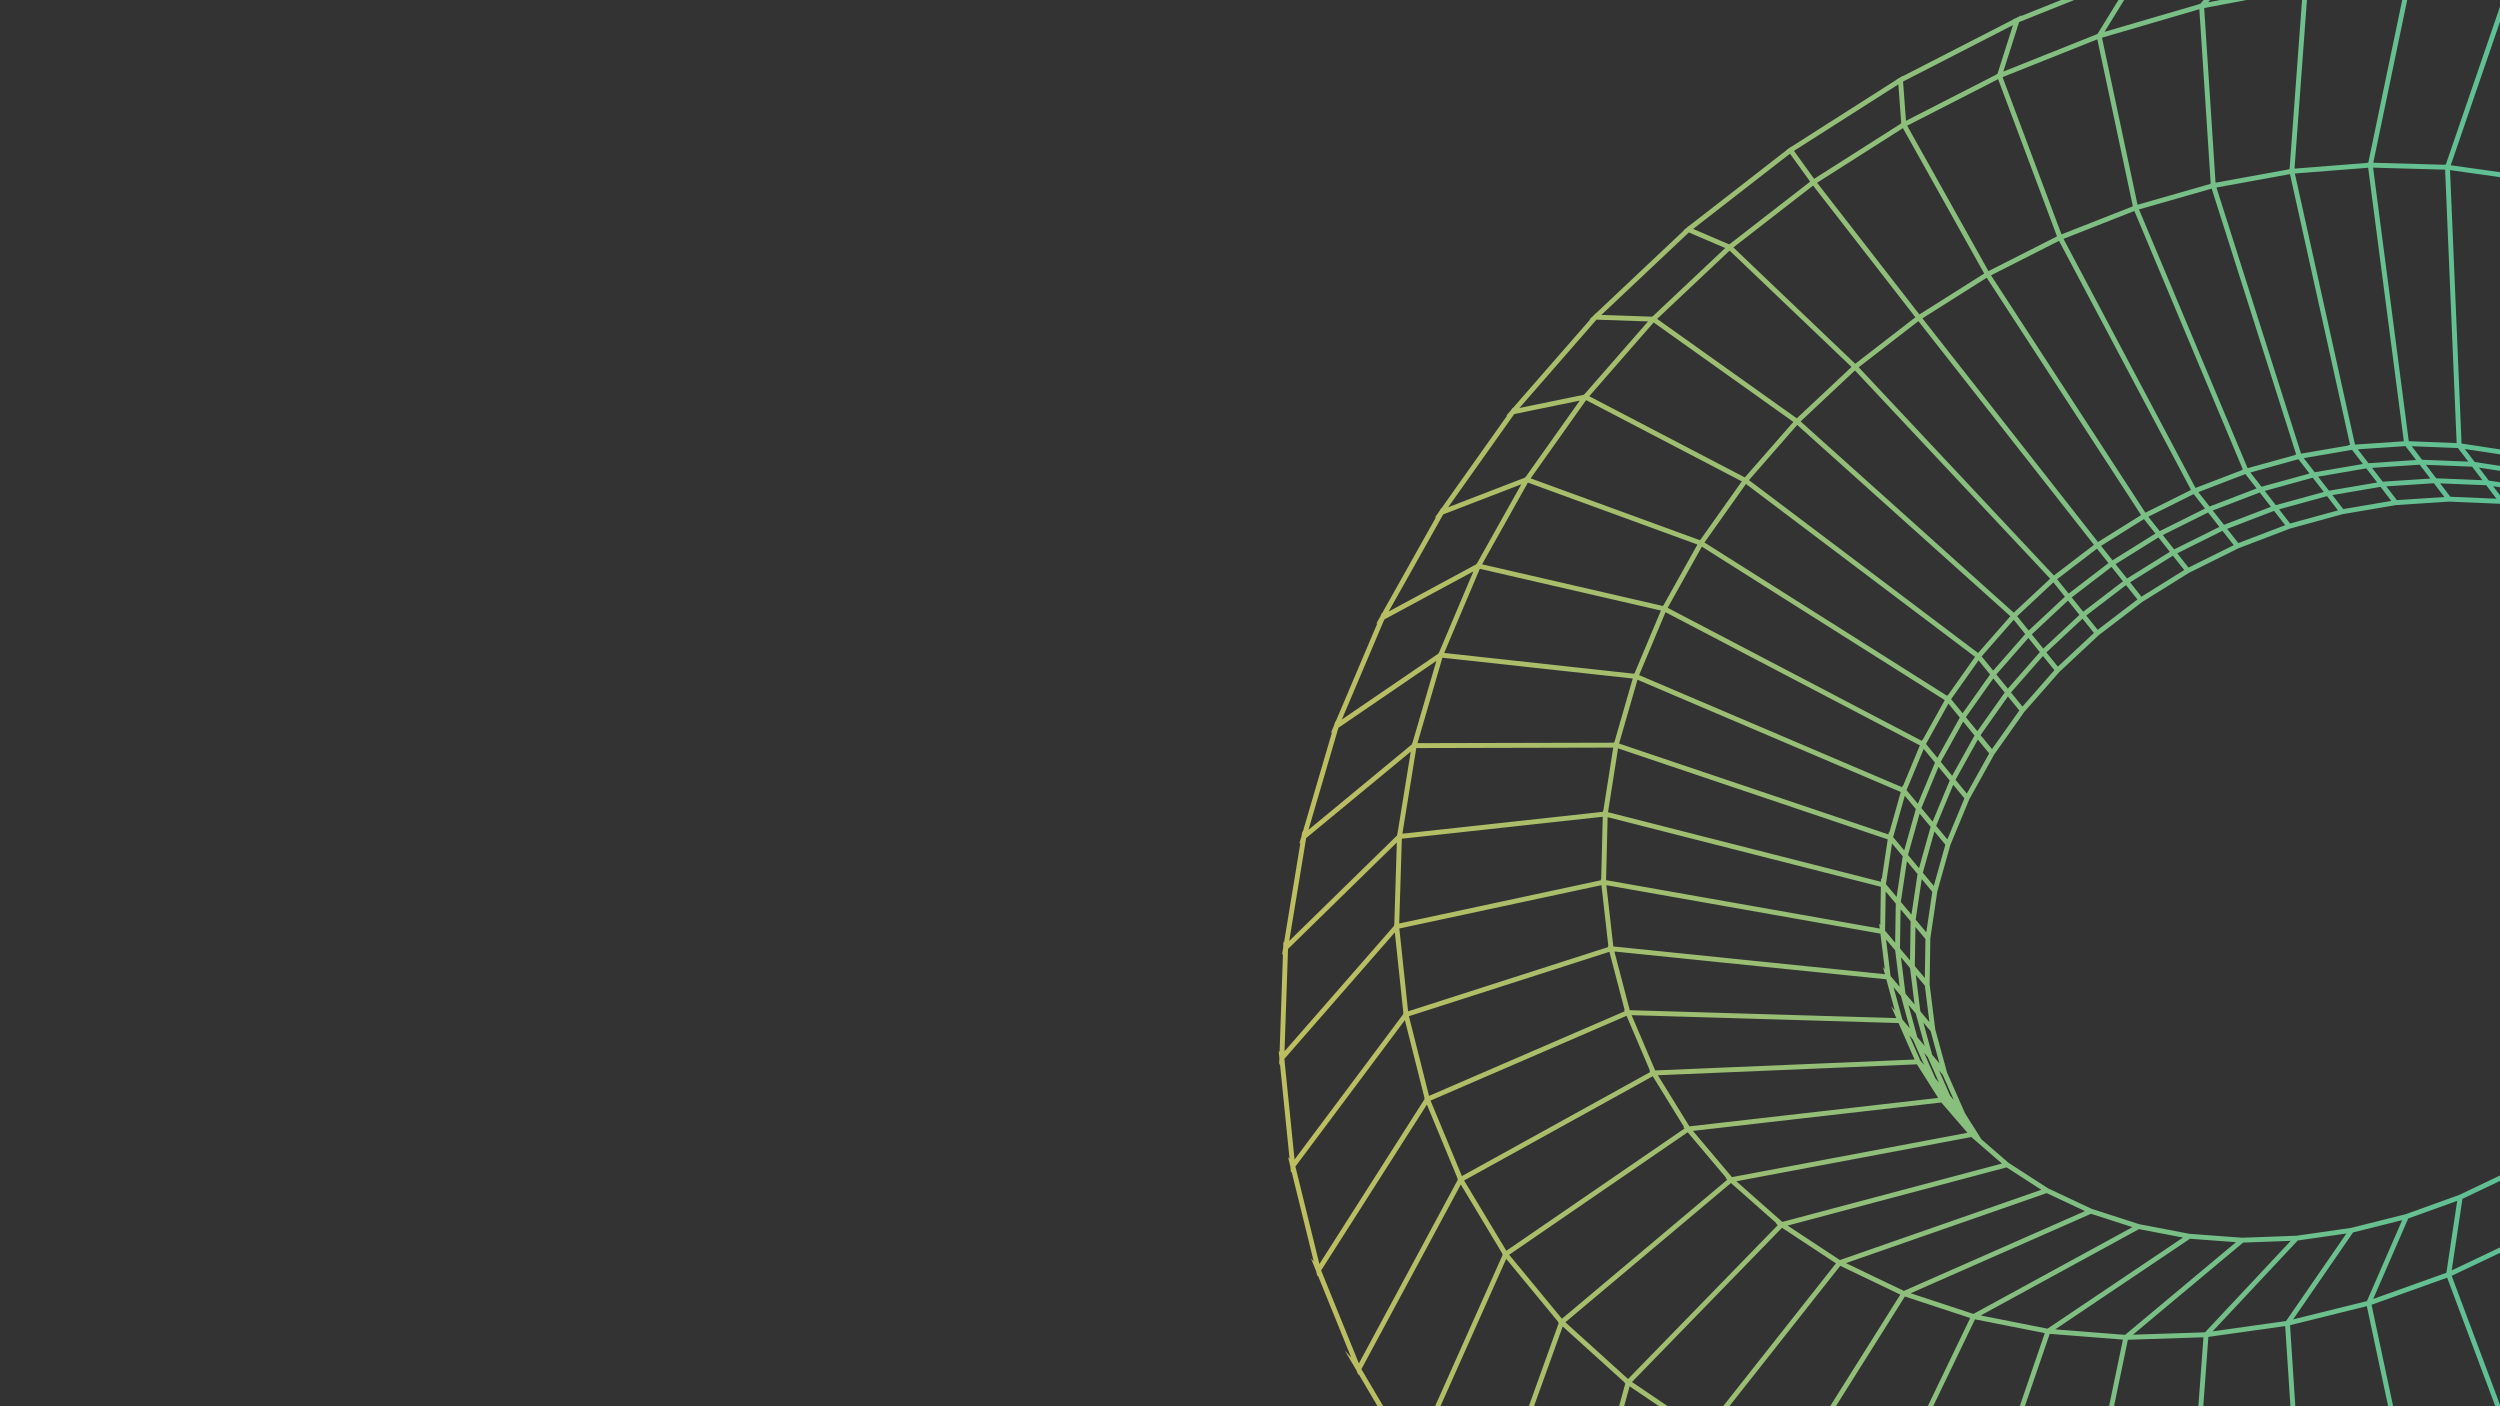 <svg width="1920" height="1080" viewBox="0 0 1920 1080" fill="none" xmlns="http://www.w3.org/2000/svg">
<rect x="0" y="0" width="1920" height="1080" fill="#333333" stroke="none"/>
<g clip-path="url(#clip0_3149_11602)">
<g opacity="0.7" clip-path="url(#clip1_3149_11602)">
<path d="M2684.74 602.789L2684.53 596.561L2685 592.298L2684.41 592.757L2683.41 562.544L2681.76 512.467L2683.1 514.442L2681.71 506.826L2681.54 505.939L2681.53 505.537L2681.41 501.958L2680.9 502.434L2667.18 427.561L2670.12 431.878L2665.88 419.654L2665.56 418.737L2664.9 415.119L2664.47 415.594L2637.36 337.392L2637.48 337.237L2636.98 336.303L2635.88 333.113L2635.53 333.57L2597.02 260.963L2597.13 260.793L2596.44 259.877L2594.99 257.134L2594.79 257.452L2586.31 244.969L2586.3 244.957L2576.18 230.045L2567.94 217.922L2568.12 217.915L2566.06 215.149L2565.57 214.233L2565.38 214.24L2519.55 152.815L2516.35 148.533L2517.02 148.466L2514.28 145.753L2513.73 145.016L2513.55 145.034L2455.03 87.172L2455.78 87.044L2452.32 84.495L2451.73 83.916L2451.57 83.944L2384.64 34.658L2385.47 34.457L2381.56 32.337L2381.27 32.182L2380.67 31.741L2380.66 31.745L2372.45 25.686L2374.32 28.414L2306.35 -8.407L2307.26 -8.694L2302.34 -10.58L2295.53 -14.269L2296.55 -12.8L2221.47 -41.577L2222.45 -41.962L2217.42 -43.206L2216.86 -43.347L2216.28 -43.569L2211.25 -45.496L2211.89 -44.576L2164.43 -56.32L2131.28 -64.523L2132.29 -65.014L2126.12 -65.798L2125.57 -65.935L2121.34 -66.983L2121.78 -66.35L2037.12 -77.106L2038.14 -77.705L2031.56 -77.812L2031.02 -77.881L2027.39 -78.342L2027.73 -77.875L1980.4 -78.649L1940.31 -79.305L1941.28 -80L1934.5 -79.4L1930.85 -79.459L1931.11 -79.099L1842.12 -71.212L1842.97 -71.968L1837.4 -70.904L1836.34 -70.7L1833.1 -70.413L1833.32 -70.123L1789.57 -61.76L1743.88 -53.026L1744.54 -53.782L1739.58 -52.324L1738.41 -51.981L1737.87 -51.878L1735.56 -51.435L1735.74 -51.195L1646.79 -25.057L1647.2 -25.733L1643.25 -24.151L1642 -23.649L1639.48 -22.909L1639.63 -22.703L1612.85 -11.982L1552.13 12.33L1552.29 11.822L1549.67 13.17L1548.35 13.842L1547.61 14.14L1546.13 14.735L1546.26 14.914L1461.25 58.539L1461.23 58.233L1460.02 59.005L1458.67 59.865L1456.71 60.872L1456.83 61.034L1375.58 112.807L1375.48 112.666L1374.01 113.807L1372.32 114.883L1372.44 115.029L1340.51 139.843L1296.97 173.673L1296.86 173.53L1295.45 174.853L1294 175.979L1293 176.762L1293.29 176.889L1225.46 240.833L1225.33 240.674L1223.94 242.268L1222.72 243.417L1220.72 245.304L1221.27 245.323L1161.85 313.412L1161.7 313.229L1160.72 314.612L1160.35 315.135L1159.35 316.279L1156.74 319.271L1157.53 319.108L1106.93 390.496L1106.75 390.281L1105.76 392.046L1105.48 392.549L1101.93 397.556L1102.87 397.192L1061.37 471.12L1061.15 470.861L1060.01 473.55L1056.89 479.112L1057.87 478.579L1030.71 542.581L1025.75 554.262L1025.47 553.94L1024.54 557.128L1022.08 562.927L1023.03 562.279L1002.1 633.557L1000.55 638.843L1000.18 638.426L999.651 641.635L999.555 642.221L997.86 647.994L998.723 647.281L991.771 689.568L986.146 723.781L985.645 723.22L985.488 727.78L985.362 728.547L984.579 733.315L985.323 732.587L983.731 778.838L982.729 807.915L982 807.107L982.564 812.689L982.387 817.835L983.013 817.119L990.385 890.008L989.23 888.736L990.79 895.076L990.972 895.816L991.444 900.478L991.953 899.798L1008.94 968.82L1006.84 966.501L1010.73 976.085L1011.75 980.211L1012.15 979.579L1027.07 1016.32L1037.76 1042.64L1032.77 1037.21L1041.24 1051.58L1041.71 1052.37L1043.16 1055.94L1043.47 1055.36L1065.04 1091.95L1083.11 1122.6L1083.04 1122.76L1083.67 1123.55L1085.45 1126.57L1085.68 1126.04L1104.2 1148.97L1135.42 1187.65L1135.36 1187.83L1136.17 1188.58L1138.19 1191.07L1138.27 1190.84L1141.34 1194.16L1148.12 1201.51L1153.16 1206.98L1160.02 1214.44L1165.16 1220.01L1169.6 1224.82L1169.27 1224.89L1171.88 1227.31L1172.51 1228.09L1172.69 1228.05L1195.18 1248.88L1231.76 1282.74L1231.14 1282.91L1234.33 1285.13L1235 1285.75L1235.16 1285.7L1302.9 1332.73L1302.25 1332.97L1305.99 1334.88L1306.68 1335.36L1306.69 1335.35L1319.77 1344.44L1315.39 1339.67L1382.43 1373.87L1381.76 1374.17L1385.98 1375.68L1386.69 1376.04L1386.71 1376.04L1395.11 1380.33L1393.21 1378.25L1469.33 1405.37L1468.66 1405.75L1473.28 1406.78L1473.99 1407.03L1480.22 1409.25L1479.17 1408.09L1510.3 1415.01L1562.49 1426.62L1561.87 1427.07L1566.11 1427.5L1566.72 1427.56L1572.34 1428.81L1571.67 1428.06L1660.6 1437.08L1660.04 1437.58L1664.94 1437.53L1669.63 1438L1669.16 1437.48L1762.26 1436.38L1761.81 1436.9L1766.52 1436.33L1767.28 1436.32L1770.51 1436.28L1770.16 1435.89L1846.46 1426.68L1865.94 1424.33L1865.63 1424.83L1868.91 1424.08L1869.91 1423.85L1873.32 1423.44L1873.05 1423.13L1970.02 1400.88L1969.85 1401.33L1973.48 1400.09L1976.4 1399.42L1976.19 1399.17L2072.76 1366.26L2072.72 1366.6L2074.36 1365.85L2075.58 1365.29L2076.64 1364.93L2078.07 1364.44L2077.9 1364.23L2172.39 1320.89L2172.45 1321.13L2173.22 1320.68L2174.53 1319.91L2176.65 1318.94L2176.5 1318.75L2250 1275.53L2267.09 1265.48L2267.2 1265.62L2267.25 1265.59L2268.63 1264.57L2270.35 1263.56L2270.41 1263.53L2270.28 1263.36L2325.02 1223.12L2354.75 1201.27L2354.87 1201.43L2355.32 1201.02L2356.29 1200.13L2358.46 1198.54L2358.21 1198.39L2434.43 1129.06L2434.57 1129.25L2436.01 1127.62L2438.54 1125.32L2438.14 1125.22L2472.67 1086.28L2504.87 1049.98L2505.04 1050.21L2505.95 1048.9L2506.46 1048.19L2509.13 1045.17L2508.59 1045.17L2564.84 965.365L2565.05 965.645L2566.4 963.156L2568.97 959.511L2568.32 959.626L2596.36 907.975L2613.36 876.675L2613.62 877.039L2614.55 874.665L2614.84 873.953L2617.06 869.863L2616.35 870.098L2649.69 785.433L2650.04 785.926L2651 782.098L2652.71 777.758L2652 778.096L2673.31 693.227L2673.81 693.937L2674.25 689.905L2674.34 689.131L2674.52 688.411L2675.44 684.734L2674.78 685.148L2683.97 601.681L2684.74 602.789ZM2648.38 777.116L2641.63 767.643L2641.08 766.876L2641 766.752L2652.56 720.752L2663.12 678.741L2670.46 689.168L2648.38 777.116ZM2267.93 1260.42L2259.43 1249.77L2344.02 1187.56L2352.43 1198.31L2267.93 1260.42ZM2264.77 1262.48L2174.09 1315.81L2165.52 1305.28L2256.29 1251.86L2256.4 1252L2264.77 1262.48ZM2071.7 1362.64L1973.58 1396.08L1965 1385.92L2063.19 1352.39L2071.7 1362.64ZM1467.38 1400.68L1387.8 1372.34L1381.44 1365.37L1461.05 1393.7L1467.38 1400.68ZM1378.36 1367.57L1308.1 1331.73L1303.58 1326.8L1373.81 1362.59L1373.9 1362.69L1378.36 1367.57ZM1294.14 1322.07L1236.75 1282.23L1236.62 1282.08L1293.91 1321.82L1294.14 1322.07ZM1229.86 241.857L1297.06 178.504L1302.25 180.734L1324.97 190.481L1286.04 227.147L1269.54 242.695L1269.41 242.603L1268.88 243.211L1229.86 241.857ZM1461.55 62.614L1545.97 19.294L1534.05 56.74L1533.16 57.094L1533.22 57.248L1473.76 87.682L1463.78 92.788L1461.55 62.614ZM1638.03 -18.008L1630.13 -5.183L1610.91 26.024L1609.93 26.311L1609.96 26.468L1538.56 54.939L1550.65 16.977L1638.03 -18.008ZM1733.17 -46.52L1689.83 2.897L1688.84 3.085L1688.85 3.24L1671.6 8.281L1616.29 24.45L1643.84 -20.269L1733.17 -46.52ZM2446.42 84.82L2268.23 115.136L2267.7 114.6L2267.52 114.753L2239.75 93.926L2215.17 75.486L2379.86 35.81L2446.42 84.82ZM2676.24 497.859L2674.58 495.442L2671.35 490.747L2657.1 412.833L2661.97 419.955L2676.24 497.859ZM2680.56 590.183L2674.47 581.404L2674.39 581.282L2674.28 578.007L2671.66 497.825L2677.81 506.765L2680.56 590.183ZM1045.55 1051.49L1121.89 909.694L1122.87 911.327L1153.77 962.72L1153.54 962.881L1154.11 963.568L1084.99 1118.39L1045.55 1051.49ZM2031.82 -73.985L2119.26 -62.876L2005.45 -7.694L2004.63 -7.902L2004.55 -7.745L1947.91 -15.193L1934.8 -16.917L2031.82 -73.985ZM1750.89 1419.55L1654.34 1420.75L1646.08 1411.44L1742.69 1410.19L1742.77 1410.28L1744.37 1412.11L1750.89 1419.55ZM1087.4 1122.19L1156.78 966.804L1196.7 1015.21L1196.48 1015.39L1197.14 1016L1165.59 1103.74L1136.91 1183.51L1087.4 1122.19ZM2600.61 859.056L2554.16 944.54L2546.27 933.83L2546.18 933.699L2592.69 848.129L2592.95 848.493L2600.61 859.056ZM2494.43 1029.82L2486.26 1018.94L2543.99 937.068L2552.09 948.058L2494.43 1029.82ZM2253.92 1248.89L2163.12 1302.33L2154.53 1291.77L2158.82 1289.24L2245.41 1238.23L2248.53 1242.14L2253.92 1248.89ZM1455.71 1387.81L1376.04 1359.45L1369.66 1352.46L1449.33 1380.76L1449.41 1380.85L1455.71 1387.81ZM2264.57 117.239L2263.29 118.312L2132.51 228.307L2093.25 198.156L2211.04 77.088L2264.57 117.239ZM1282.29 1309.19L1224.91 1269.38L1224.69 1269.15L1282.07 1308.94L1282.28 1309.17L1282.29 1309.19ZM1331.23 190.029L1392.44 142.512L1466.78 238.215L1470.9 243.523L1470.9 243.529L1471.01 243.677L1424.89 279.308L1424.77 279.183L1424.7 279.253L1331.23 190.029ZM1772.37 -8.71L1848.07 -15.215L1842.39 12.037L1818.86 124.886L1818.23 124.868L1818.26 125.089L1762.19 129.509L1772.37 -8.71ZM1739.44 1406.47L1642.78 1407.72L1634.5 1398.38L1649.35 1398.17L1730.54 1397.05L1730.58 1397.23L1731.28 1397.14L1732.94 1399.04L1739.44 1406.47ZM1296.15 869.564L1325.89 904.829L1325.28 904.944L1326.52 906.045L1276.5 948.105L1199.58 1012.79L1159.05 963.657L1296.15 869.564ZM1476.43 244.485L1525.81 213.297L1604.26 333.922L1644.26 395.433L1644.08 395.525L1644.21 395.692L1611.25 416.267L1476.43 244.485ZM1537.97 59.225L1610.75 30.201L1638 158.288L1637.65 158.388L1637.73 158.567L1599.49 173.607L1583.22 180.007L1537.97 59.225ZM1642.76 160.84L1698.57 144.864L1763.46 349.043L1762.5 349.208L1762.7 349.464L1726.16 359.557L1642.76 160.84ZM1702.24 144.021L1758.71 133.732L1787.61 263.986L1804.85 341.7L1803.53 341.79L1803.77 342.105L1767.2 348.4L1702.24 144.021ZM2627.85 748.332L2620.5 738.009L2620.79 737.253L2620.59 737.166L2642.66 649.626L2650.05 660.137L2627.85 748.332ZM2541.64 933.879L2483.89 1015.78L2475.69 1004.86L2533.51 922.862L2541.64 933.879ZM1843.22 1394.22L1744.29 1406.31L1735.79 1396.59L1781.31 1390.99L1834.23 1384.49L1834.28 1384.65L1834.86 1384.52L1843.22 1394.22ZM1762.45 133.262L1818.75 128.826L1829.04 207.755L1846.15 338.911L1808.64 341.444L1762.45 133.262ZM2113.65 273.282L2059.03 410.951L2033.65 390.968L2091.44 201.503L2130.29 231.346L2113.65 273.282ZM2656.01 468.465L2651.13 461.371L2651.1 460.4L2650.88 460.361L2641.52 409.004L2636.8 383.152L2641.76 390.397L2656.01 468.465ZM2538.12 922.785L2535.79 919.625L2536.15 919.115L2535.96 918.999L2582.3 833.787L2590.24 844.755L2543.72 930.362L2538.12 922.785ZM2413.53 1095.59L2405.17 1084.69L2445.45 1039.23L2473.25 1007.87L2481.51 1018.88L2413.53 1095.59ZM2410.88 1098.31L2333.84 1168.45L2325.37 1157.61L2353.32 1132.15L2402.49 1087.37L2407.68 1094.14L2410.88 1098.31ZM1427.48 282.064L1473.33 246.635L1565.24 363.738L1608.04 418.269L1608.03 418.276L1608.15 418.426L1577.39 441.973L1427.48 282.064ZM1935.17 138.173L1925.95 346.062L1890.47 340.628L1881.62 130.651L1935.17 138.173ZM1983.1 368.188L1998.5 374.63L2003.38 381.137L2003.36 381.121L2004.8 383.038L1976.94 371.367L1970.6 362.961L1983.1 368.188ZM1940.32 1356.06L1852.75 1147.97L1931.69 1120.16L2038.85 1322.31L1940.32 1356.06ZM1270.5 1296.35L1269.77 1295.84L1270.27 1296.09L1270.39 1296.22L1270.5 1296.35ZM1300.18 868.52L1490.93 846.715L1510.98 869.982L1466.48 878.36L1330.13 904.029L1300.18 868.52ZM1454.22 758.093L1459.91 764.849L1466.71 789.706L1461.01 782.955L1454.22 758.093ZM1453.93 642.906L1462.9 611.115L1471.36 621.352L1462.43 653.099L1460.96 651.337L1453.93 642.906ZM1496.39 540.379L1505.14 551.084L1487.93 582.028L1482.94 575.973L1479.15 571.367L1482.31 565.671L1496.39 540.379ZM2581.1 827.636L2370.27 717.688L2398.5 646.947L2615.95 739.285L2581.1 827.636ZM1457.55 756.219L1451.95 749.574L1448.49 721.5L1455.49 729.844L1458.97 757.9L1457.73 756.428L1457.55 756.215L1457.55 756.219ZM1687.62 383.152L1693.44 390.569L1658.65 407.892L1649.9 396.828L1684.74 379.474L1687.62 383.152ZM1751.46 373.694L1776.18 366.88L1784.66 377.822L1747.83 387.944L1739.33 377.036L1751.46 373.694ZM1963.81 360.188L1970.91 369.607L1939.7 360.919L1932.59 351.539L1963.81 360.188ZM2045.95 405.436L2058.49 415.313L2060.52 418.029L2043.61 404.689L2041.6 402.011L2045.95 405.436ZM2646.93 459.657L2425.68 420.178L2414.22 353.535L2631.78 376.538L2646.93 459.657ZM2532.78 916.992L2331.04 789.939L2368.66 721.09L2579.51 831.053L2532.78 916.992ZM1523.67 1171.63L1574.18 1024.39L1630.4 1028.82L1609.78 1127.72L1599.25 1178.23L1523.67 1171.63ZM1899.2 359.227L1906.47 368.774L1871.03 367.33L1863.11 356.976L1898.57 358.401L1899.2 359.227ZM2410.46 353.857L2415.06 380.586L2421.9 420.336L2249.39 457.326L2248.76 457.461L2240.75 408.368L2410.46 353.857ZM1930.16 1116.71L1851.63 1144.38L1821.34 1002.06L1879.41 981.263L1924.85 1102.53L1930.16 1116.71ZM1464.51 661.463L1472.67 671.252L1468.01 702.457L1459.83 692.694L1464.51 661.463ZM1769.97 385.761L1787.15 381.04L1795.59 391.959L1758.8 402.043L1750.33 391.158L1769.97 385.761ZM2069.24 429.698L2071.21 432.327L2054.34 419.011L2052.38 416.396L2069.24 429.698ZM2051.46 877.502L2096.64 835.97L2220.17 923.873L2158.86 980.027L2051.46 877.502ZM1764.67 952.703L1802.02 947.342L1776.47 984.406L1755.7 1014.55L1699.3 1022.48L1764.67 952.703ZM1807.15 946.522L1844.87 937.071L1817.81 999.235L1761.14 1013.28L1807.15 946.522ZM1928 903.127L1937.7 949.626L1914.4 960.693L1882.91 975.654L1891.16 920.699L1928 903.127ZM1887.12 922.267L1878.83 977.476L1851.5 987.263L1822.62 997.604L1849.51 935.815L1887.12 922.267ZM1605.92 932.191L1637.71 942.435L1573.37 977.539L1515.56 1009.08L1467.38 993.221L1605.92 932.191ZM1521.21 1010.28L1642.76 943.964L1676.54 950.441L1572.48 1020.41L1526.8 1011.39L1521.21 1010.28ZM1578.41 1020.95L1681.89 951.376L1717.24 953.99L1677.32 987.351L1632.06 1025.17L1599.41 1022.6L1578.41 1020.95ZM2238.51 686.833L2206.85 679.54L2227.68 627.765L2394.81 646.065L2366.75 716.376L2238.51 686.833ZM2155.93 982.422L2088.54 1032.52L1998.88 917.092L2048.56 879.935L2071.01 901.362L2155.93 982.422ZM1969.85 877.902L2002.61 853.368L2045.28 877.689L1996.6 914.094L1969.85 877.902ZM2035.11 823.634L2092.47 834.696L2048.45 875.163L2005.64 850.764L2035.11 823.634ZM2173.67 732.815L2158.38 736.404L2090.87 752.25L2108.29 720.561L2200.14 684.526L2182.97 715.847L2173.67 732.815ZM2123.42 683.31L2222.79 629.857L2213.57 652.769L2202.85 679.422L2159.52 696.421L2110.35 715.713L2123.42 683.31ZM2133.53 645.565L2238.05 574.298L2224.86 624.469L2124.86 678.264L2133.53 645.565ZM2088.32 756.715L2170.52 737.421L2137.77 783.785L2066.7 787.339L2088.32 756.715ZM2063.82 791.252L2134.41 787.721L2095.79 831.504L2038.13 820.384L2063.82 791.252ZM2296.31 631.495L2228.84 624.107L2242.6 571.79L2414.4 571.393L2396.06 642.417L2296.31 631.495ZM2239.39 568.835L2134.28 640.496L2138.46 607.848L2245.62 518.768L2243.55 535.379L2239.39 568.835ZM2246.18 513.413L2206.45 546.439L2138.52 602.904L2138.17 570.788L2245.41 464.164L2245.71 483.449L2246.18 513.413ZM2222.86 921.176L2099.28 833.234L2139.21 787.968L2277.02 859.896L2274.33 862.938L2222.86 921.176ZM2279.43 856.912L2141.55 784.947L2175.62 736.716L2325.59 791.514L2314.78 806.83L2279.43 856.912ZM2327.67 788.268L2177.61 733.44L2205.25 683.031L2365.06 719.848L2346.66 753.522L2327.67 788.268ZM2423.8 493.186L2312.93 505.304L2249.92 512.191L2249.12 461.23L2422.23 424.114L2423.59 484.232L2423.8 493.186ZM2245.21 459.061L2137.57 566.085L2132.67 534.929L2237.44 411.389L2245.21 459.061ZM2128.84 534.801L2134.41 570.17L2134.74 600.427L2134.81 606.76L2131.52 632.486L2130.04 644.04L2126.37 657.886L2120.15 681.376L2106.02 716.407L2105.27 718.251L2085.6 754.051L2075.33 768.596L2061.47 788.24L2054.15 796.535L2033.19 820.293L2007.97 843.513L2001.27 849.672L1966.18 875.953L1934.78 894.92L1928.45 898.743L1924.79 900.493L1888.72 917.692L1865.06 926.216L1847.57 932.514L1818.9 939.699L1805.64 943.019L1763.59 949.056L1722.04 950.57L1681.64 947.585L1642.91 940.16L1626.49 934.868L1606.5 928.425L1572.9 912.629L1542.52 893.003L1521.76 875.004L1509.19 855.098L1506.08 848.058L1495.37 823.811L1487.83 796.296L1486.28 790.652L1481.96 756.088L1482.34 731.191L1482.5 720.614L1487.83 684.709L1497.89 648.883L1503.53 635.295L1512.54 613.616L1531.55 579.414L1554.67 546.737L1581.6 516.041L1611.92 487.755L1636.14 469.249L1645.28 462.263L1665.28 449.813L1681.19 439.912L1719.17 421.068L1758.67 405.982L1799.21 394.871L1818.76 391.543L1840.13 387.905L1880.96 385.24L1921.01 386.935L1929.51 388.253L1959.79 392.947L1977.28 397.846L1996.65 403.272L2018.6 412.486L2031.13 417.747L2062.63 436.196L2090.72 458.369L2104.32 472.747L2118.26 501.147L2128.84 534.801ZM1588.2 461.232L1591.13 464.88L1597.02 472.229L1569.24 498.143L1560.4 487.182L1588.2 461.232ZM1746.49 392.345L1751.48 398.762L1755.04 403.339L1719.03 417.093L1710.45 406.151L1745.7 392.645L1746.49 392.345ZM1677.49 437.785L1644.64 458.228L1635.89 447.252L1668.79 426.778L1674.83 434.421L1677.49 437.785ZM1641.55 460.379L1611.03 483.7L1602.25 472.739L1632.78 449.384L1641.55 460.379ZM1621.65 435.389L1630.44 446.442L1599.89 469.804L1591.07 458.801L1621.65 435.389ZM1580.44 511.981L1571.61 501.076L1576.69 496.342L1599.38 475.171L1608.15 486.124L1580.44 511.981ZM1680.8 435.909L1672.13 424.946L1674.56 423.739L1706.86 407.671L1715.51 418.686L1680.8 435.909ZM1669.74 421.931L1661.03 410.907L1695.81 393.591L1704.49 404.649L1669.74 421.931ZM1568.99 503.813L1577.79 514.683L1553.25 542.654L1544.44 531.818L1562.12 511.653L1568.99 503.813ZM1550.84 545.646L1529.85 575.31L1521.06 564.574L1542.09 534.878L1545.39 538.939L1550.84 545.646ZM1508.68 613.12L1495.57 644.661L1491.46 639.699L1486.96 634.277L1500.09 602.706L1508.68 613.12ZM1484.01 684.867L1479.38 716.044L1475.41 711.295L1471.23 706.306L1475.03 680.863L1475.89 675.119L1484.01 684.867ZM1478.74 721.131L1478.28 751.123L1470.59 741.978L1471.05 711.945L1478.74 721.131ZM1481.78 784.959L1474.83 776.716L1474.71 775.769L1471.35 748.721L1478.28 756.97L1481.78 784.959ZM1489.53 816.722L1483.9 810.059L1477.1 785.242L1482.73 791.913L1489.53 816.722ZM1491.99 825.456L1500.56 844.866L1497.72 841.511L1492.81 830.363L1489.18 822.121L1491.99 825.456ZM1955.24 380.446L1985.4 388.853L1990.66 395.841L1992.43 398.182L1961.3 389.462L1954.26 380.173L1955.24 380.446ZM1998.46 399.952L1992.2 391.634L2020.05 403.315L2026.3 411.637L1998.46 399.952ZM2033.24 414.625L2028.35 408.112L2051.71 421.771L2056.6 428.307L2033.24 414.625ZM2081.88 446.598L2065.05 433.312L2063.11 430.725L2079.95 444.02L2081.88 446.598ZM2040.98 407.449L2045.9 414.016L2022.51 400.34L2017.58 393.785L2040.98 407.449ZM1917.28 383.01L1881.88 381.512L1874.01 371.219L1909.42 372.663L1917.28 383.01ZM1922.23 383.315L1914.69 373.39L1935.75 376.653L1948.36 378.607L1955.88 388.531L1922.23 383.315ZM1869.2 371.119L1870.71 373.098L1877.3 381.707L1840.79 384.09L1832.68 373.52L1849.27 372.428L1869.2 371.119ZM1828.24 373.918L1830.16 376.414L1836.52 384.701L1799.59 390.989L1791.27 380.22L1807.51 377.452L1828.24 373.918ZM1519 567.988L1527.7 578.615L1510.54 609.475L1501.82 598.895L1515.12 574.971L1519 567.988ZM1485.63 638.562L1494.04 648.7L1485.15 680.361L1476.73 670.251L1478.55 663.769L1485.63 638.562ZM1459.93 735.133L1466.91 743.437L1470.39 771.448L1463.41 763.166L1459.93 735.133ZM1981.68 383.908L1950.51 375.22L1943.44 365.866L1974.63 374.55L1981.68 383.908ZM1937.55 364.306L1941.21 369.148L1944.54 373.556L1944.53 373.554L1945.09 374.291L1911.42 369.074L1903.85 359.124L1927.27 362.726L1937.55 364.306ZM1858.31 356.879L1866.15 367.132L1866.45 367.529L1829.92 369.929L1821.75 359.315L1858.31 356.879ZM1657.69 412.741L1662.48 418.805L1666.44 423.809L1633.53 444.29L1624.75 433.256L1627.75 431.391L1657.69 412.741ZM1557.78 489.92L1561.67 494.743L1566.59 500.846L1542.04 528.859L1533.19 517.983L1557.78 489.92ZM1467.36 707.539L1466.9 737.586L1459.17 728.385L1459.48 708.71L1459.65 698.329L1467.36 707.539ZM1471.33 778.402L1478.14 803.24L1476.01 800.718L1475.23 799.796L1475.24 799.806L1472.47 796.528L1465.68 771.693L1471.33 778.402ZM1417.69 970.076L1571.88 916.305L1601.27 930.125L1508.8 970.862L1462.17 991.404L1450.26 985.694L1417.69 970.076ZM1462.95 995.72L1513.12 1012.24L1492.38 1055.3L1444.25 1155.21L1377.04 1132.34L1462.95 995.72ZM1638.08 1025.05L1722.72 954.313L1759.26 952.981L1719.75 995.154L1693.44 1023.23L1669.09 1024.03L1638.08 1025.05ZM1941.14 947.714L1931.46 901.322L1966.73 880.012L1989.17 910.359L1993.48 916.186L1978.94 924.944L1941.14 947.714ZM2415.16 567.628L2243.28 568.025L2249.75 515.995L2423.57 496.999L2416.44 556.849L2415.16 567.628ZM2236.53 406.653L2163.07 493.271L2131.45 530.555L2122.08 500.78L2221.86 361.25L2236.53 406.653ZM2030.21 393.087L2031.15 394.344L2035.17 399.702L2011.74 386.018L2006.79 379.407L2030.21 393.087ZM2013.1 394.08L2015.56 397.354L1987.72 385.671L1981.43 377.326L2009.28 388.993L2013.1 394.08ZM1825.65 370.542L1788.66 376.848L1780.3 366.058L1817.31 359.718L1825.65 370.542ZM1743.9 389.022L1744.07 389.241L1708.02 403.052L1699.4 392.07L1735.5 378.225L1743.28 388.225L1743.9 389.022ZM1507.71 554.21L1516.44 564.86L1499.25 595.779L1492.95 588.12L1490.5 585.143L1500.94 566.381L1507.71 554.21ZM1488.77 588.956L1497.38 599.427L1484.26 631.009L1478.45 624.013L1475.61 620.584L1482.21 604.724L1488.77 588.956ZM1474.28 624.865L1482.72 635.047L1473.81 666.75L1465.35 656.598L1465.45 656.242L1474.28 624.865ZM1455.49 723.993L1447.73 714.754L1448.21 684.673L1455.96 693.926L1455.49 723.993ZM1477.72 808.561L1480.6 811.966L1489.17 831.431L1486.28 828.024L1482.79 820.095L1477.72 808.561ZM1516.81 1013.25L1570.4 1023.83L1519.88 1171.1L1519.87 1171.12L1447.96 1156.18L1516.81 1013.25ZM1685.05 1176.03L1696.04 1026.73L1755.03 1018.44L1764.6 1165.41L1724.56 1170.76L1685.05 1176.03ZM1768.32 1164.7L1758.75 1017.75L1817.73 1003.13L1848.02 1145.46L1768.32 1164.7ZM1882.89 979.827L1939.06 953.145L1951.44 975.302L2009.73 1079.58L1933.63 1115.28L1882.89 979.827ZM2090.86 1035.48L2158.61 985.11L2171.2 998.522L2319.99 1157.13L2235.31 1219.51L2090.86 1035.48ZM2402.58 1081.94L2225.8 923.534L2280.27 861.887L2398.42 950.826L2470.61 1005.17L2402.58 1081.94ZM2282.61 858.934L2329.05 793.131L2530.79 920.188L2472.95 1002.23L2282.61 858.934ZM1892.97 344.819L1926.7 349.986L1934.28 359.996L1900.57 354.813L1892.97 344.819ZM1610.49 421.37L1619.31 432.446L1588.72 455.866L1579.86 444.823L1590.26 436.861L1610.49 421.37ZM1576.99 447.257L1579.32 450.156L1585.84 458.292L1558.03 484.247L1549.16 473.263L1576.99 447.257ZM1555.38 486.951L1530.78 515.024L1521.89 504.106L1546.54 476.001L1555.38 486.951ZM1530.83 521.043L1539.62 531.851L1518.59 561.558L1509.77 550.798L1520.3 535.92L1530.83 521.043ZM1513.99 873.246L1537.48 893.611L1368.82 938.431L1333.53 907.218L1513.99 873.246ZM1372.87 941.248L1541.08 896.55L1567.73 913.768L1501.91 936.722L1413.03 967.719L1388.74 951.71L1372.87 941.248ZM1413.31 972.148L1459.43 994.259L1398.99 1090.38L1373.49 1130.92L1311.87 1100.56L1413.31 972.148ZM1310.33 1103.99L1371.48 1134.12L1371.32 1134.37L1372.14 1134.65L1349.8 1332.32L1273.54 1293.53L1310.33 1103.99ZM1353.4 1333.95L1375.78 1135.88L1442.6 1158.63L1442.48 1158.88L1443.29 1159.05L1438.32 1316.81L1436.84 1363.53L1353.4 1333.95ZM1603.08 1178.31L1634.21 1028.94L1692.25 1027.03L1681.26 1176.37L1654.81 1177.02L1603.08 1178.31ZM2013.05 1077.82L1942.37 951.364L1995.76 919.203L2085.4 1034.6L2053.89 1053.42L2013.05 1077.82ZM2322.91 1154.75L2161.51 982.703L2223.17 926.225L2399.93 1084.61L2322.91 1154.75ZM2617.09 735.68L2545.02 705.078L2399.7 643.365L2418.14 571.933L2639.59 646.423L2617.09 735.68ZM2640.23 642.667L2530.76 605.844L2418.87 568.208L2427.32 497.222L2650.09 554.006L2640.23 642.667ZM2650.18 550.145L2588.36 534.387L2427.56 493.398L2425.98 424.053L2647.44 463.572L2650.18 550.145ZM2630.63 372.632L2483.18 357.043L2413.56 349.683L2413.43 348.951L2413.14 349.044L2392.36 286.779L2603.54 294.304L2630.63 372.632ZM1855.26 352.893L1855.56 353.29L1818.99 355.728L1810.79 345.072L1847.4 342.599L1848.94 344.621L1855.26 352.893ZM1724.45 364.065L1726.15 366.252L1733.08 375.123L1696.97 388.973L1688.32 377.952L1712.12 368.804L1724.45 364.065ZM1477.41 575.177L1486.07 585.673L1472.9 617.313L1464.23 606.833L1477.41 575.177ZM1466.27 795.007L1469.16 798.432L1477.72 817.903L1477.18 817.265L1474.82 814.472L1474.4 813.512L1466.27 795.007ZM1447.02 1159.83L1467.9 1164.16L1518.64 1174.71L1518.56 1174.96L1519.32 1175.03L1520.5 1198.05L1530.08 1384.4L1440.56 1364.66L1447.02 1159.83ZM1733.49 1393.08L1685.29 1179.8L1764.85 1169.18L1764.86 1169.4L1765.33 1169.28L1833.06 1380.84L1733.49 1393.08ZM2388.59 287.342L2409.56 350.193L2239.85 404.705L2224.82 358.173L2388.59 287.342ZM2220.32 356.954L2120.31 496.798L2106.6 468.873L2199.02 314.545L2206.33 329.103L2220.32 356.954ZM1887.7 344.1L1891.9 349.618L1895.22 353.99L1895.62 354.517L1860.14 353.089L1852.2 342.691L1878.36 343.729L1887.7 344.1ZM1786.06 348.971L1806.36 345.478L1814.48 356.029L1814.72 356.343L1777.69 362.686L1769.3 351.855L1786.06 348.971ZM1765.19 352.68L1773.49 363.405L1773.69 363.664L1736.83 373.824L1728.28 362.874L1745.7 358.062L1765.19 352.68ZM1646.56 398.662L1655.34 409.77L1622.4 430.294L1613.6 419.235L1631.57 408.019L1646.56 398.662ZM1519.54 507.166L1528.37 518.017L1507.3 547.782L1500.05 538.921L1498.45 536.964L1516.37 511.638L1519.54 507.166ZM1453.09 647.765L1461.29 657.599L1456.61 688.847L1448.39 679.04L1450.34 666.071L1453.09 647.765ZM1472.21 817.407L1488.51 843.203L1297.46 865.044L1273.25 825.788L1472.21 817.407ZM1368.59 942.933L1410.02 970.244L1356.79 1037.63L1308.56 1098.68L1253.35 1061.38L1368.59 942.933ZM1269.35 1295.42L1269.32 1295.53L1213.02 1256.48L1212.8 1256.24L1227.23 1266.24L1269.35 1295.42ZM1284.46 1305.99L1279.84 1300.96L1287.54 1304.87L1349.35 1336.31L1349.33 1336.5L1350.3 1336.84L1354.83 1341.8L1284.46 1305.99ZM1382.19 1348.15L1436.72 1367.48L1436.71 1367.66L1437.65 1367.87L1443.99 1374.87L1364.26 1346.55L1357.83 1339.51L1382.19 1348.15ZM1533.88 1385.06L1523.1 1175.36L1598.48 1181.94L1598.43 1182.19L1599.12 1182.18L1617.72 1318.01L1628.18 1394.44L1533.88 1385.06ZM1632 1394.65L1602.9 1182.08L1680.98 1180.14L1680.96 1180.37L1681.55 1180.3L1729.69 1393.3L1632 1394.65ZM1769 1168.4L1848.8 1149.14L1848.85 1149.35L1849.19 1149.22L1864.17 1184.81L1936.67 1357.08L1836.8 1380.21L1769 1168.4ZM2141.25 1275.18L2014.99 1081.04L2087.73 1037.59L2181.27 1156.75L2232.15 1221.58L2141.25 1275.18ZM2246.21 1233.19L2237.64 1222.46L2322.46 1159.99L2330.93 1170.84L2246.21 1233.19ZM2584.29 830.126L2584.64 829.485L2584.45 829.383L2618.85 742.179L2626.56 752.995L2591.97 840.73L2584.29 830.126ZM2654.08 552.089L2654.19 551.165L2653.97 551.111L2651.35 468.323L2657.57 477.368L2660.26 560.985L2654.08 552.089ZM2030.38 388.829L2001.83 372.154L2044.62 174.561L2088.2 199.255L2030.38 388.829ZM1963.34 356.154L1929.67 346.825L1938.9 138.96L1989.87 152.391L1963.34 356.154ZM1685.26 271.813L1722.51 360.565L1721.86 360.746L1722.03 360.965L1686.15 374.754L1584.77 183.438L1639.19 162.037L1685.26 271.813ZM1558.07 426.858L1574.53 444.411L1546.57 470.534L1382.87 323.661L1424.61 284.497L1558.07 426.858ZM1543.96 473.241L1519.17 501.507L1343.22 368.728L1380.25 326.362L1543.96 473.241ZM1459.8 608.239L1451.02 639.408L1450.62 638.933L1450.33 640.849L1437.94 636.667L1243.46 571.055L1257.58 522.042L1459.8 608.239ZM1444.51 681.058L1444.05 710.359L1443.2 709.354L1443.67 713.131L1233.46 675.959L1234.66 627.577L1444.51 681.058ZM1444.15 717.038L1447.52 744.34L1446.1 742.628L1447.62 748.21L1350.96 738.324L1239.03 726.874L1233.69 679.822L1444.15 717.038ZM1458.07 785.698L1470.39 813.717L1271.18 822.107L1253.07 779.634L1458.07 785.698ZM1251.55 1064.7L1306.23 1101.64L1306.04 1101.88L1306.84 1102.27L1270.13 1291.38L1202.03 1244.2L1251.55 1064.7ZM1510.93 1384.03L1530.28 1388.3L1530.29 1388.48L1531.17 1388.57L1538.46 1396.7L1451.39 1377.43L1443.99 1369.27L1510.93 1384.03ZM1998.65 1340.06L2040.64 1325.68L2040.72 1325.83L2041.02 1325.69L2042.62 1327.62L2049.51 1335.91L1951.15 1369.54L1942.48 1359.3L1998.65 1340.06ZM2042.37 1320.92L1935.18 1118.72L2011.67 1082.82L2040.89 1127.75L2137.9 1276.91L2042.37 1320.92ZM2650.76 654.619L2646.17 648.093L2643.87 644.817L2644.08 643.965L2643.87 643.893L2653.45 557.767L2660.4 567.767L2650.76 654.619ZM2635.15 374.083L2634.97 373.09L2634.76 373.068L2611.27 305.168L2613.36 308.236L2637.19 377.054L2635.15 374.083ZM2601.71 290.475L2391.09 282.968L2390.85 282.263L2390.58 282.379L2360.85 224.772L2563.36 218.073L2601.71 290.475ZM2387.13 283.875L2324.59 310.922L2223.39 354.693L2201.65 311.421L2357.03 225.57L2387.13 283.875ZM2196.92 310.738L2104.34 465.324L2086.48 439.67L2169.29 271.96L2170.7 273.931L2196.92 310.738ZM2166.73 268.667L2083.81 436.582L2062.03 413.564L2133.23 234.114L2136.91 237.904L2166.73 268.667ZM1998.34 370.484L1966.97 357.361L1993.49 153.644L2041.15 172.818L1998.34 370.484ZM1877.85 130.306L1881.97 228.076L1886.7 340.294L1849.93 338.835L1822.53 128.752L1834.37 129.085L1877.85 130.306ZM1581.33 184.968L1682.62 376.112L1682.22 376.264L1682.37 376.451L1647.65 393.745L1529.09 211.448L1581.33 184.968ZM1340.89 371.681L1412.2 425.493L1516.84 504.463L1495.98 533.948L1495.79 533.716L1495.42 534.395L1309.04 416.642L1340.89 371.681ZM1493.59 537.689L1476.58 568.254L1476.35 567.973L1475.94 568.957L1280.77 466.793L1307.04 419.821L1493.59 537.689ZM1242.67 574.757L1449.77 644.63L1445.17 675.197L1444.61 674.528L1444.57 677.19L1234.96 623.771L1242.67 574.757ZM1239.84 730.741L1448.69 752.1L1455.26 776.163L1452.35 772.699L1456.39 781.885L1402.57 780.293L1251.65 775.826L1239.84 730.741ZM1202.19 1015.5L1329.37 908.564L1364.46 939.591L1363.79 939.767L1365.4 940.826L1344.74 962.059L1250.35 1059.07L1202.19 1015.5ZM1544.68 1398L1536.72 1389.12L1575.86 1393.02L1628.71 1398.28L1628.73 1398.45L1629.53 1398.44L1637.35 1407.26L1544.68 1398ZM1847.62 1393.57L1839 1383.56L1852.75 1380.38L1938.16 1360.6L1938.22 1360.76L1938.67 1360.61L1939.83 1361.99L1947.12 1370.6L1847.62 1393.57ZM2152.13 1288.82L2143.5 1278.22L2164.77 1265.68L2234.49 1224.56L2234.6 1224.7L2234.61 1224.69L2243.04 1235.26L2152.13 1288.82ZM2002.83 -4.175L1936.11 134.333L1935.35 134.135L1935.34 134.396L1882.17 126.926L1930.41 -13.7L2002.83 -4.175ZM1377.31 324.02L1340.21 366.458L1340.06 366.345L1339.89 366.586L1220.54 304.304L1270 247.642L1377.31 324.02ZM1474.48 572.444L1461.52 603.56L1461.22 603.199L1460.83 604.588L1265.28 521.235L1258.82 518.481L1279.12 470.179L1474.48 572.444ZM1291.75 1313.92L1362.03 1349.69L1366.61 1354.7L1296.3 1318.87L1291.75 1313.92ZM2053.22 1334.49L2044.55 1324.06L2081.08 1307.23L2139.97 1280.1L2140.06 1280.25L2140.22 1280.15L2147.95 1289.65L2148.7 1290.57L2053.22 1334.49ZM2248.55 1236.13L2333.25 1173.8L2333.37 1173.96L2341.7 1184.59L2257.08 1246.83L2248.55 1236.13ZM2415.97 1098.77L2415.86 1098.63L2454.13 1055.44L2483.81 1021.95L2483.98 1022.17L2486.34 1025.31L2492.06 1032.91L2424.18 1109.48L2415.97 1098.77ZM2668.78 573.225L2664.2 566.654L2661.51 483.092L2667.71 492.097L2670.44 575.617L2668.78 573.225ZM2666.15 483.196L2665.33 482.018L2661.2 476.018L2652.5 428.327L2646.97 398.017L2651.88 405.207L2666.15 483.196ZM2645.23 388.811L2634.91 358.995L2621.44 320.085L2623.48 323.085L2647.29 391.826L2645.23 388.811ZM2355.04 222.374L2350.78 224.729L2199.72 308.19L2171.64 268.779L2316.42 169.44L2351.36 217.335L2355.04 222.374ZM2313.94 166.58L2194.28 248.687L2169.24 265.863L2135.32 230.858L2267.47 119.708L2313.94 166.58ZM2207.78 75.048L2090.1 196.008L2046.16 171.11L2148.07 42.096L2207.78 75.048ZM2075.86 14.009L1991.19 148.66L1990.4 148.341L1990.36 148.63L1939.81 135.309L2006.68 -3.502L2075.86 14.009ZM1926.52 -13.935L1878.38 126.394L1877.68 126.296L1877.69 126.535L1822.68 124.993L1851.94 -15.396L1926.52 -13.935ZM1218.14 307.292L1337.7 369.685L1306.28 414.04L1305.86 414.632L1305.69 414.526L1305.51 414.857L1186.9 371.532L1175.53 367.379L1218.14 307.292ZM1107.78 505.107L1253.94 521.106L1246.2 547.981L1239.9 569.854L1239.65 569.77L1239.55 570.385L1088.62 570.742L1107.78 505.107ZM1229.91 679.806L1235.2 726.483L1234.83 726.445L1235.07 727.345L1081.42 776.69L1074.69 713.079L1229.91 679.806ZM1082.05 780.441L1236.02 730.991L1243.19 758.36L1247.73 775.711L1247.31 775.698L1247.73 776.682L1097.49 841.645L1082.05 780.441ZM1098.66 845.24L1249.2 780.142L1267.17 822.276L1266.68 822.296L1267.33 823.349L1217.36 850.958L1122.73 903.235L1098.66 845.24ZM1124.42 906.601L1269.31 826.554L1293.33 865.516L1292.79 865.578L1293.71 866.673L1156.88 960.59L1124.42 906.601ZM1200.15 1018.72L1214.58 1031.78L1247.72 1061.76L1247.52 1061.98L1248.26 1062.48L1198.87 1241.51L1139.74 1186.76L1200.15 1018.72ZM1556.32 1410.96L1548.41 1402.15L1570.9 1404.4L1641.03 1411.41L1641.11 1411.51L1648.04 1419.31L1648.9 1420.28L1556.32 1410.96ZM1747.29 1409.73L1846.17 1397.65L1854.56 1407.4L1755.75 1419.39L1747.29 1409.73ZM1962.39 1382.83L1953.76 1372.63L2052.08 1339.01L2060.62 1349.3L1962.39 1382.83ZM2344.6 1182.21L2336.16 1171.42L2413.18 1101.31L2421.53 1112.21L2344.6 1182.21ZM2602.34 855.034L2595.29 845.307L2594.59 844.342L2629.16 756.64L2636.84 767.4L2602.34 855.034ZM2654.03 659.26L2663.66 572.449L2670.58 582.396L2660.98 669.16L2654.03 659.26ZM2144.53 40.508L2124.28 66.15L2042.72 169.395L1994.73 150.086L2079.6 15.137L2144.53 40.508ZM1768.57 -8.146L1760.65 99.226L1758.4 129.808L1757.85 129.851L1757.9 130.054L1701.54 140.323L1692.8 6.164L1768.57 -8.146ZM1689.1 7.089L1697.82 141.002L1697.37 141.084L1697.43 141.275L1641.63 157.251L1614.33 28.946L1689.1 7.089ZM1534.55 60.795L1540.86 77.638L1579.72 181.382L1579.48 181.475L1579.57 181.644L1539.42 201.997L1527.14 208.222L1464.71 96.539L1534.55 60.795ZM1461.45 98.406L1523.78 209.923L1523.66 209.985L1523.76 210.143L1474.1 241.506L1395.52 140.353L1461.45 98.406ZM1328.34 192.473L1421.96 281.828L1380.06 321.141L1379.93 321.022L1379.8 321.175L1272.66 244.918L1328.34 192.473ZM1173.43 370.617L1303.65 418.184L1289.03 444.32L1277.44 465.05L1277.25 464.95L1277.07 465.376L1138.23 433.39L1173.43 370.617ZM1136.48 436.846L1275.59 468.896L1268.56 485.613L1255.36 517.008L1255.15 516.915L1255 517.436L1234.78 515.224L1109.13 501.47L1136.48 436.846ZM1238.96 574.151L1234.82 600.518L1231.3 622.839L1231.02 622.767L1231 623.48L1077.04 640.297L1087.71 574.508L1238.96 574.151ZM1076.62 644.13L1230.91 627.276L1229.72 675.297L1229.39 675.24L1229.49 676.047L1074.6 709.248L1076.62 644.13ZM1463.11 1390.38L1455.75 1382.26L1542.77 1401.5L1542.86 1401.6L1546.98 1406.19L1550.09 1409.65L1463.11 1390.38ZM1858.96 1406.76L1850.39 1396.79L1949.85 1373.83L1949.94 1373.94L1957.25 1382.58L1958.36 1383.88L1858.96 1406.76ZM2064.34 1347.88L2055.71 1337.49L2121.29 1307.32L2151.15 1293.58L2159.69 1304.08L2064.34 1347.88ZM2638.13 762.739L2632.63 755.038L2630.71 752.349L2652.9 664.197L2660.27 674.683L2638.13 762.739ZM2512 148.975L2560.81 214.391L2358.94 221.069L2358.6 220.409L2358.36 220.542L2320.31 168.397L2512 148.975ZM2657.36 406.567L2655.35 403.623L2639.06 356.577L2631.59 335.002L2633.57 337.913L2657.36 406.567ZM2508.7 145.526L2317.74 164.875L2317.3 164.272L2317.09 164.417L2271.47 118.401L2450.46 87.948L2508.7 145.526ZM2340.93 41.317L2211.26 72.557L2210.65 72.097L2210.5 72.254L2152.33 40.153L2301.36 -6.833L2375.06 33.094L2340.93 41.317ZM2295.85 -9.04L2211.1 17.68L2147.78 37.643L2147.09 37.263L2146.97 37.421L2130.69 31.061L2083.97 12.809L2216.3 -39.53L2295.85 -9.04ZM2147.07 -16.193L2078.83 10.799L2078.07 10.503L2077.97 10.66L2011.11 -6.261L2125.99 -61.955L2210.13 -41.136L2147.07 -16.193ZM2024.7 -74.162L1975.06 -44.966L1928.73 -17.714L1927.85 -17.83L1927.8 -17.672L1856.13 -19.076L1935.16 -75.627L2024.7 -74.162ZM1910.28 -62.448L1849.83 -19.199L1848.9 -19.218L1848.87 -19.062L1776.12 -12.811L1837.38 -67.014L1927.87 -75.034L1910.28 -62.448ZM1819.93 -56.597L1769.84 -12.271L1768.86 -12.187L1768.85 -12.03L1759.16 -10.2L1695.83 1.763L1739.84 -48.423L1830.21 -65.698L1819.93 -56.597ZM1460.14 94.445L1460.16 94.644L1459.53 94.965L1459.62 95.118L1403.44 130.855L1393.25 137.338L1377.78 115.864L1457.95 64.782L1460.14 94.445ZM1374.71 118.028L1382.46 128.781L1390.08 139.359L1390.02 139.397L1390.13 139.542L1328.48 187.403L1328.36 187.291L1327.96 187.668L1300.34 175.818L1374.71 118.028ZM1226.11 245.491L1265.69 246.866L1217.11 302.514L1216.97 302.441L1216.45 303.171L1166.9 313.343L1226.11 245.491ZM1162.93 318.002L1184.71 313.53L1213.26 307.668L1171.87 366.043L1171.72 365.987L1171.27 366.789L1112.2 389.562L1162.93 318.002ZM1108.37 395.071L1168.38 371.933L1152.49 400.272L1134.42 432.511L1134.25 432.473L1133.89 433.316L1066.51 469.652L1108.37 395.071ZM1063.17 475.725L1131.55 438.852L1124.59 455.299L1105.23 501.043L1105.05 501.024L1104.8 501.89L1030.54 552.593L1063.17 475.725ZM1027.92 558.936L1103.14 507.577L1098.45 523.638L1084.7 570.751L1084.51 570.751L1084.37 571.628L1004.92 637.279L1027.92 558.936ZM1003.13 643.641L1083.46 577.26L1079.48 601.815L1073.17 640.72L1072.97 640.742L1072.94 641.62L1069.56 644.93L990.144 722.613L1003.13 643.641ZM989.211 728.784L1072.77 647.043L1071.06 702.083L1070.82 710.059L1070.6 710.105L1070.69 710.972L1037.25 749.28L986.504 807.405L989.211 728.784ZM986.395 813.243L1071.23 716.07L1077.77 777.862L1077.54 777.934L1077.76 778.778L994.209 890.504L986.395 813.243ZM994.863 895.907L1078.94 783.471L1094 843.155L1093.77 843.256L1094.1 844.062L1034.68 937.257L1013.3 970.792L994.863 895.907ZM1014.63 975.695L1095.86 848.296L1113.06 889.748L1119.42 905.063L1119.19 905.194L1119.64 905.949L1043.63 1047.13L1014.63 975.695ZM1474.79 1403.26L1467.48 1395.2L1507.28 1404.02L1554.41 1414.47L1558.23 1418.71L1561.71 1422.59L1474.79 1403.26ZM1567.94 1423.9L1560.05 1415.12L1652.59 1424.44L1658.84 1431.5L1660.43 1433.28L1567.94 1423.9ZM1665.86 1433.75L1657.64 1424.47L1699.18 1423.95L1754.15 1423.27L1762.31 1432.61L1665.86 1433.75ZM1767.17 1432.46L1758.74 1422.82L1857.51 1410.83L1857.59 1410.93L1859.73 1413.41L1865.87 1420.54L1767.17 1432.46ZM1870.28 1419.9L1861.73 1409.98L1913.02 1398.18L1961.09 1387.12L1967.63 1394.86L1969.55 1397.13L1870.28 1419.9ZM2066.82 1350.88L2104.8 1333.43L2162.14 1307.09L2162.24 1307.21L2170.66 1317.55L2075.41 1361.23L2066.82 1350.88ZM2346.93 1185.18L2423.83 1115.2L2425.22 1117.02L2432.14 1126.06L2355.33 1195.92L2346.93 1185.18ZM2434.79 1123.34L2426.61 1112.66L2426.51 1112.52L2494.36 1035.98L2496.35 1038.64L2502.56 1046.91L2434.79 1123.34ZM2504.94 1043.82L2496.9 1033.11L2496.8 1032.98L2554.44 951.247L2562.49 962.176L2504.94 1043.82ZM2564.57 958.659L2561.45 954.435L2556.62 947.881L2603.05 862.433L2610.92 873.299L2564.57 958.659ZM2605.04 858.77L2604.95 858.644L2639.44 771.047L2647.09 781.782L2612.64 869.273L2605.04 858.77ZM2671.16 683.642L2668.9 680.416L2664.25 673.804L2673.84 587.091L2680.71 596.981L2671.16 683.642Z" fill="url(#paint0_linear_3149_11602)"/>
</g>
</g>
<defs>
<linearGradient id="paint0_linear_3149_11602" x1="1015.96" y1="309.231" x2="2685.06" y2="312.036" gradientUnits="userSpaceOnUse">
<stop stop-color="#F6F974"/>
<stop offset="1" stop-color="#00FFFF"/>
</linearGradient>
<clipPath id="clip0_3149_11602">
<rect width="1920" height="1080" fill="white"/>
</clipPath>
<clipPath id="clip1_3149_11602">
<rect width="1703" height="1518" fill="white" transform="translate(982 -80)"/>
</clipPath>
</defs>
</svg>
